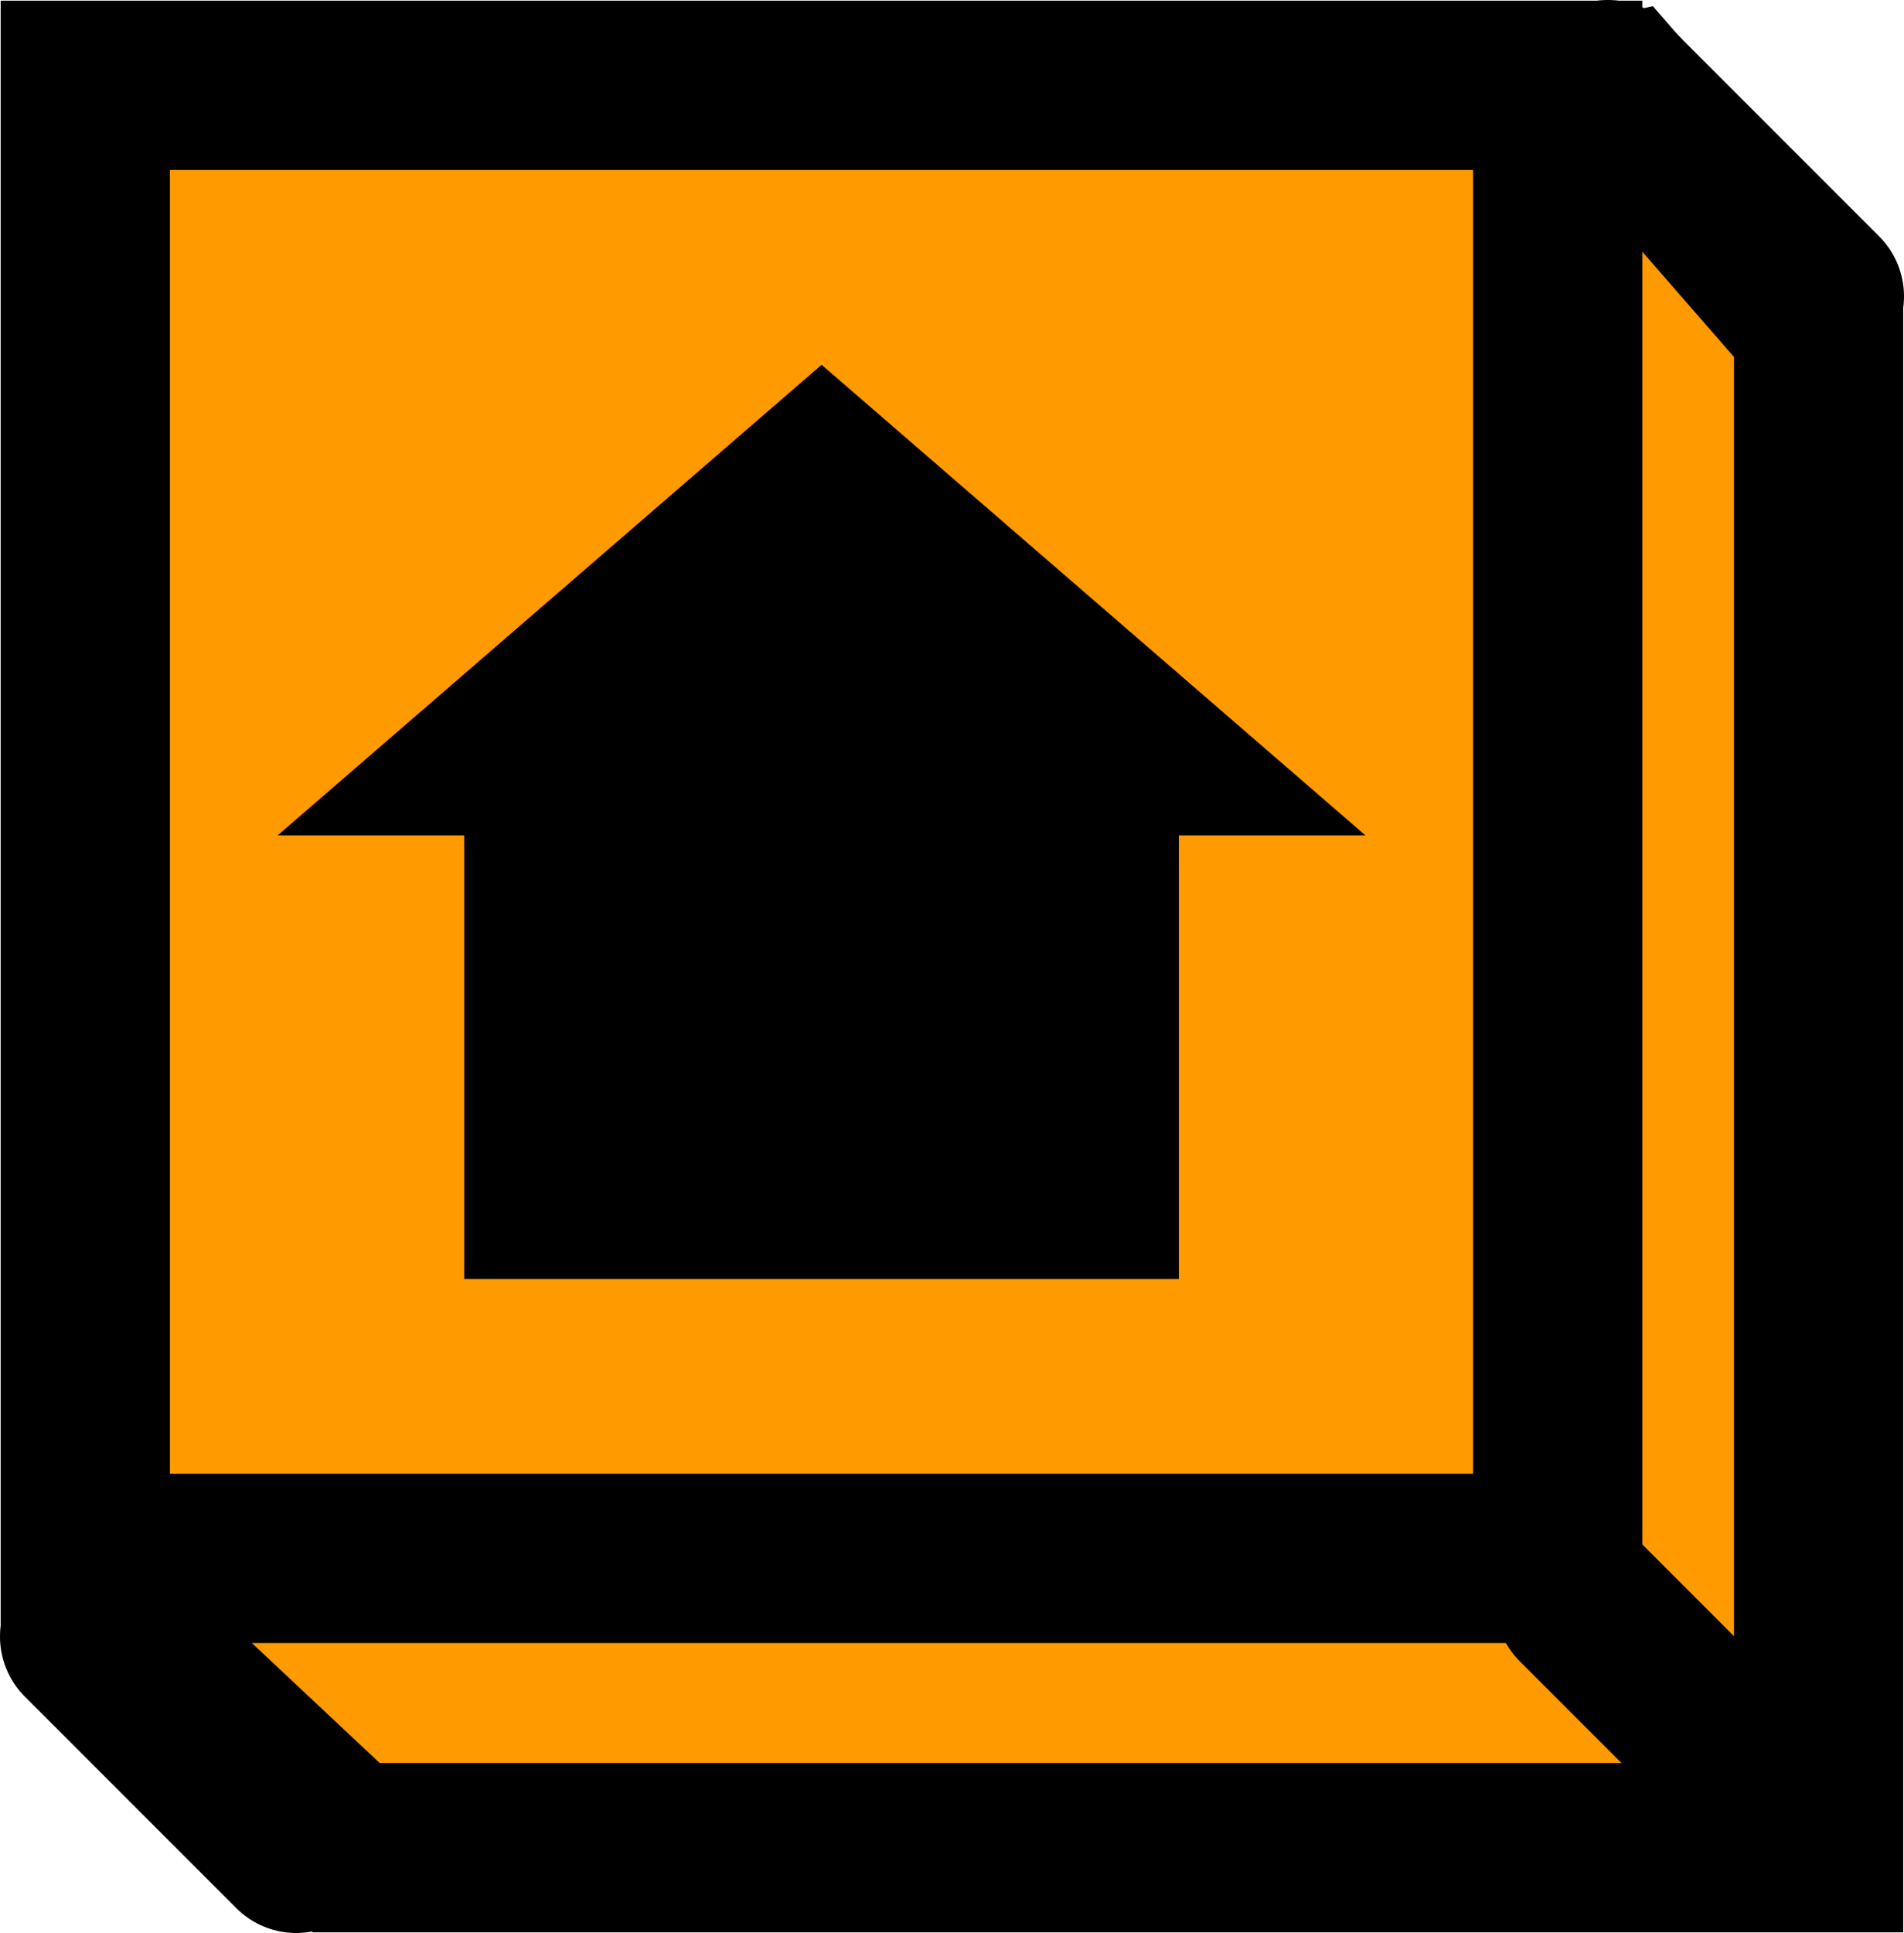 <svg version="1.1" xmlns="http://www.w3.org/2000/svg" xmlns:xlink="http://www.w3.org/1999/xlink" width="22.5" height="22.833" viewBox="0,0,22.5,22.833"><g transform="translate(-227.167,-166.917)"><g data-paper-data="{&quot;isPaintingLayer&quot;:true}" fill-rule="nonzero" stroke-linejoin="miter" stroke-miterlimit="10" stroke-dasharray="" stroke-dashoffset="0" style="mix-blend-mode: normal"><path d="M231.258,188.742l-2.833,-2.658l2.833,-14.742l15.075,-3.25l2.325,2.667v17.983z" fill="#ff9a00" stroke="#000000" stroke-width="2" stroke-linecap="butt"/><path d="M228.175,185.325v-17.4h17.4v17.4z" fill="#ff9a00" stroke="#000000" stroke-width="2" stroke-linecap="butt"/><path d="M243.303,176.785h-2.205v5.239h-3.005h-2.435h-3.005v-5.239h-2.205l6.428,-5.559z" fill="#000000" stroke="none" stroke-width="1" stroke-linecap="butt"/><path d="M230.667,188.75l-2.5,-2.5" fill="none" stroke="#000000" stroke-width="2" stroke-linecap="round"/><path d="M245.833,185.833l2.5,2.5" fill="none" stroke="#000000" stroke-width="2" stroke-linecap="round"/><path d="M248.667,170.417l-2.5,-2.5" fill="none" stroke="#000000" stroke-width="2" stroke-linecap="round"/></g></g></svg>